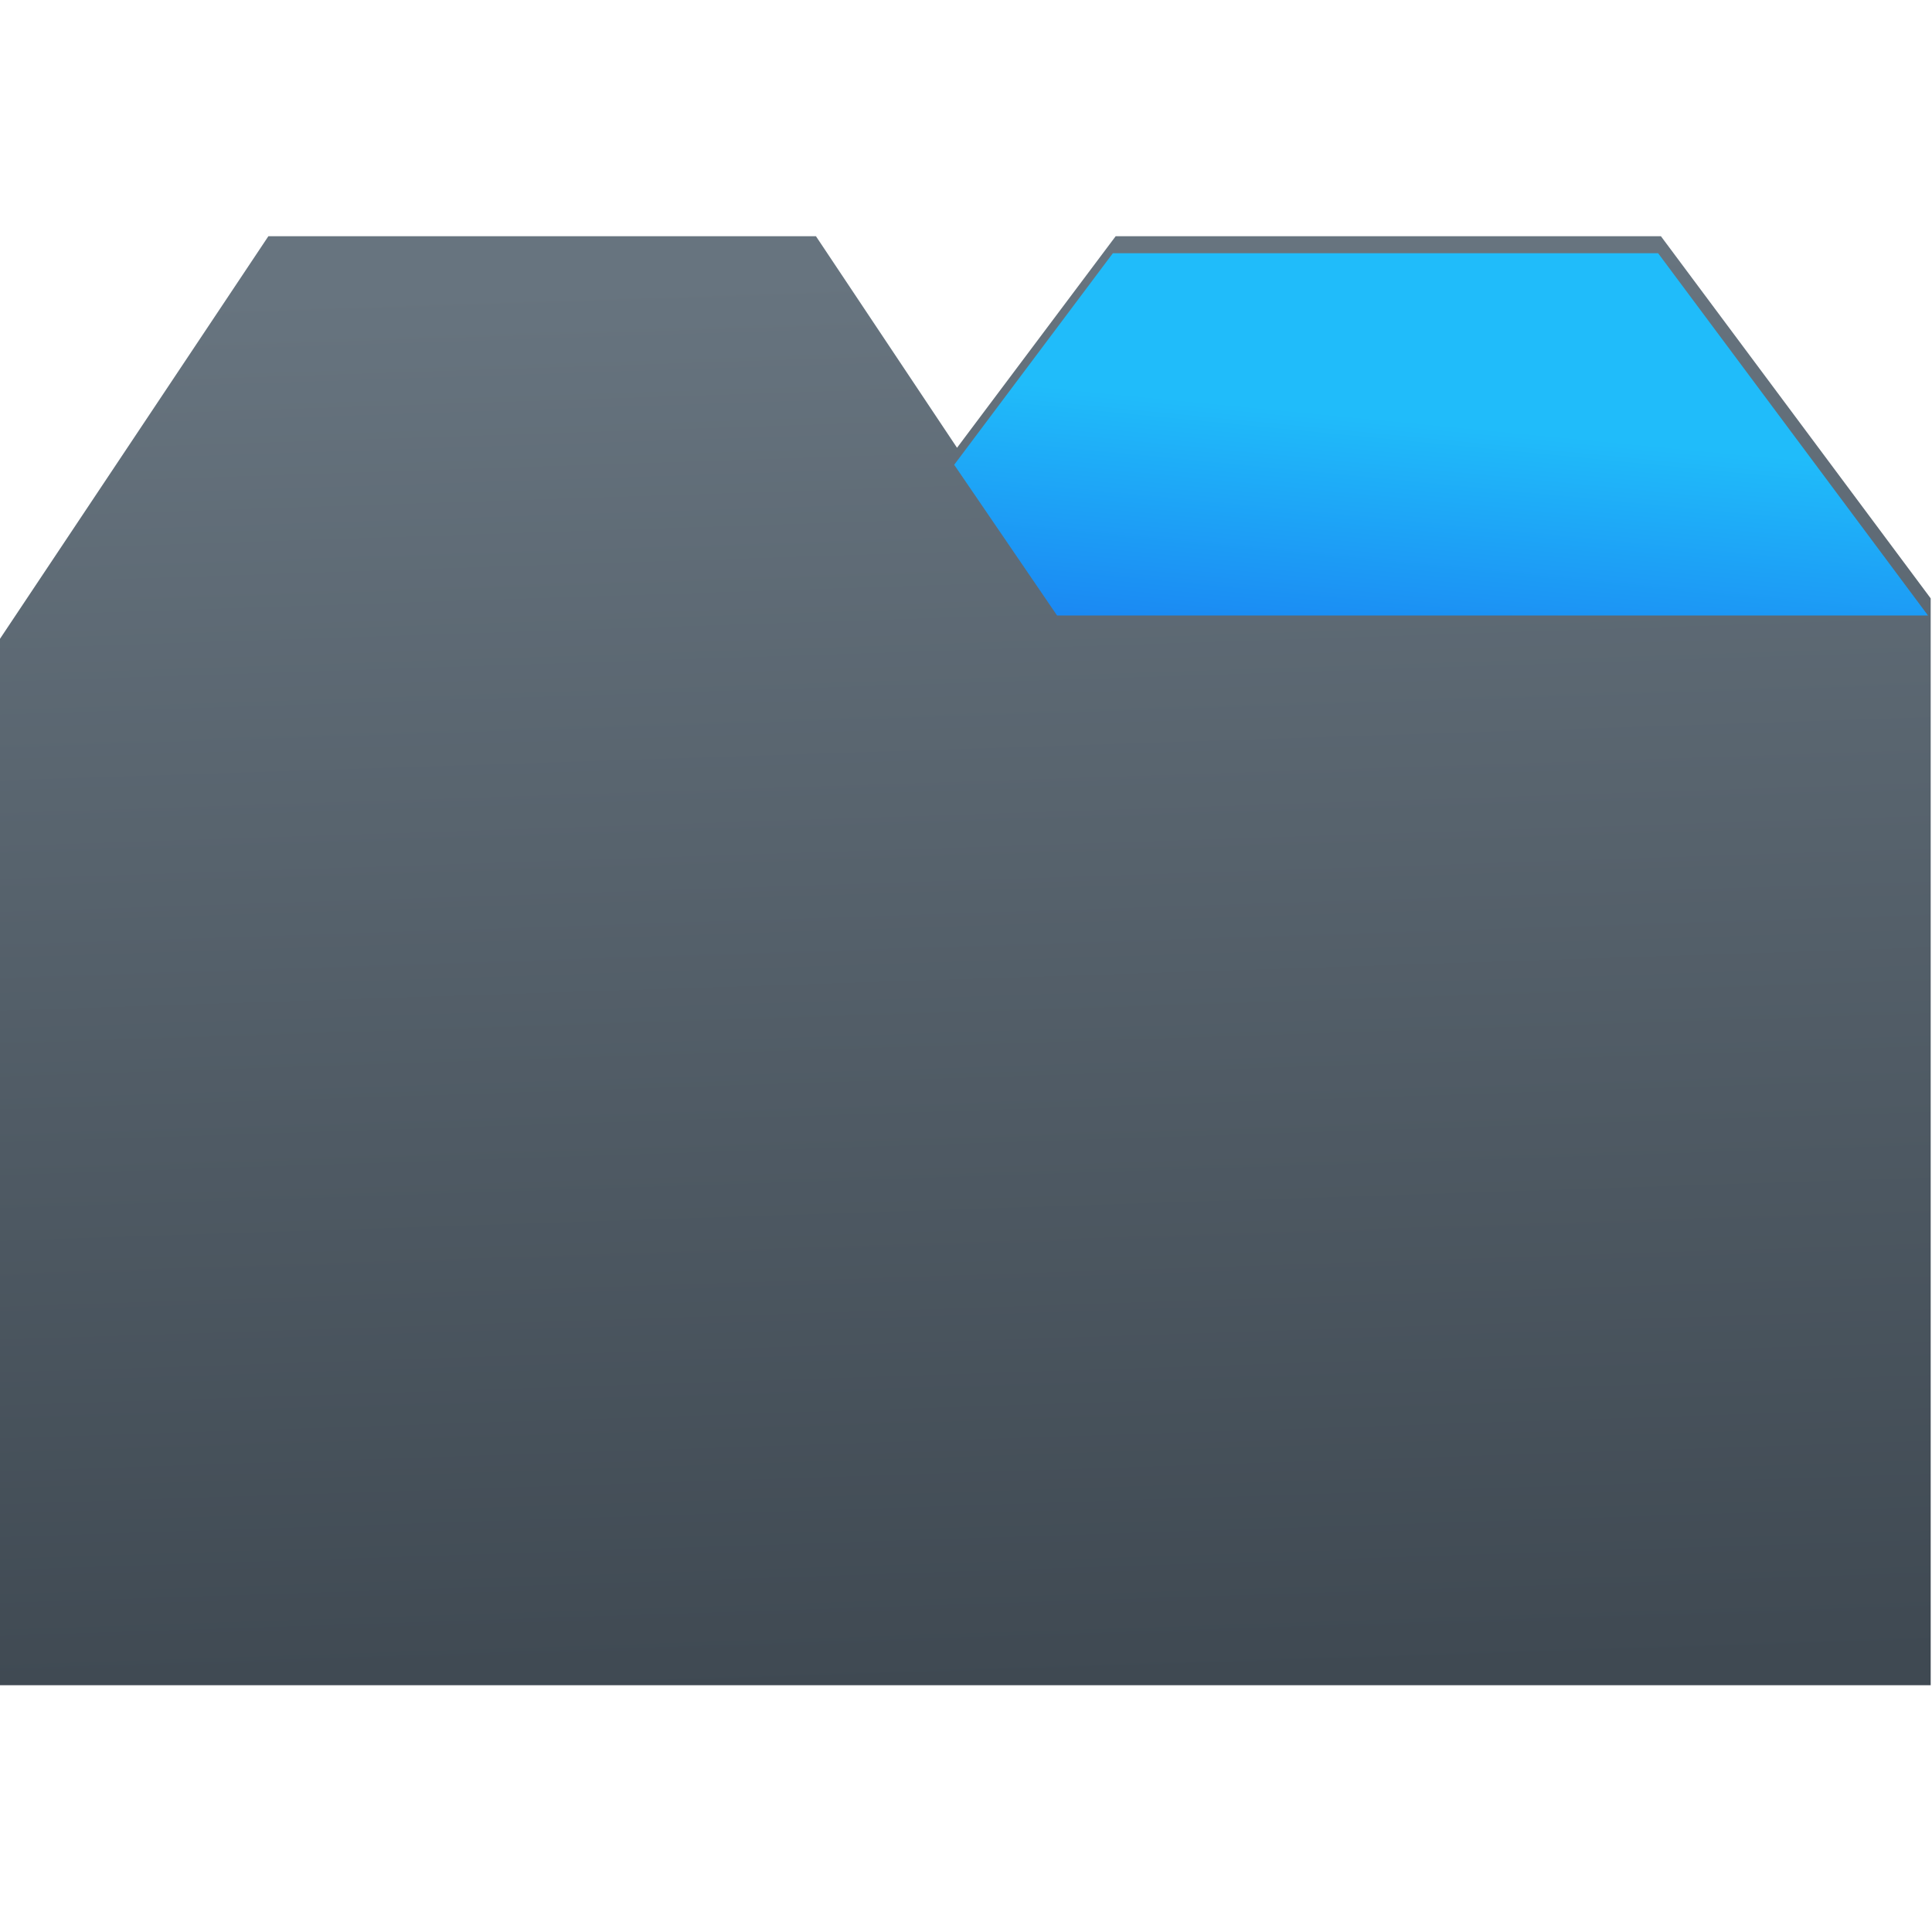 <svg viewBox="0 0 48 48" xmlns="http://www.w3.org/2000/svg"><defs><linearGradient id="b" x1="341.2" x2="341.5" y1="541.1" y2="538" gradientUnits="userSpaceOnUse"><stop stop-color="#197cf1" offset="0"/><stop stop-color="#20bcfa" offset="1"/></linearGradient><linearGradient id="a" x1="340.3" x2="339.3" y1="555.6" y2="525.1" gradientUnits="userSpaceOnUse"><stop stop-color="#3f4952" offset="0"/><stop stop-color="#67747f" offset="1"/></linearGradient></defs><g transform="matrix(1.151 0 0 1.151 -367.8 -597.6)"><path d="m355.4 524.3h-11.77l-3.424 4.566-3.045-4.566h-11.82l-5.818 8.727v22.55h41.7v-23.46z" fill="url(#a)"/><path transform="matrix(1.955 0 0 1.955 -320.7 -523.8)" d="m345.8 536.3h-6.02l-1.752 2.336 1.136 1.664h9.616z" fill="url(#b)"/></g></svg>
